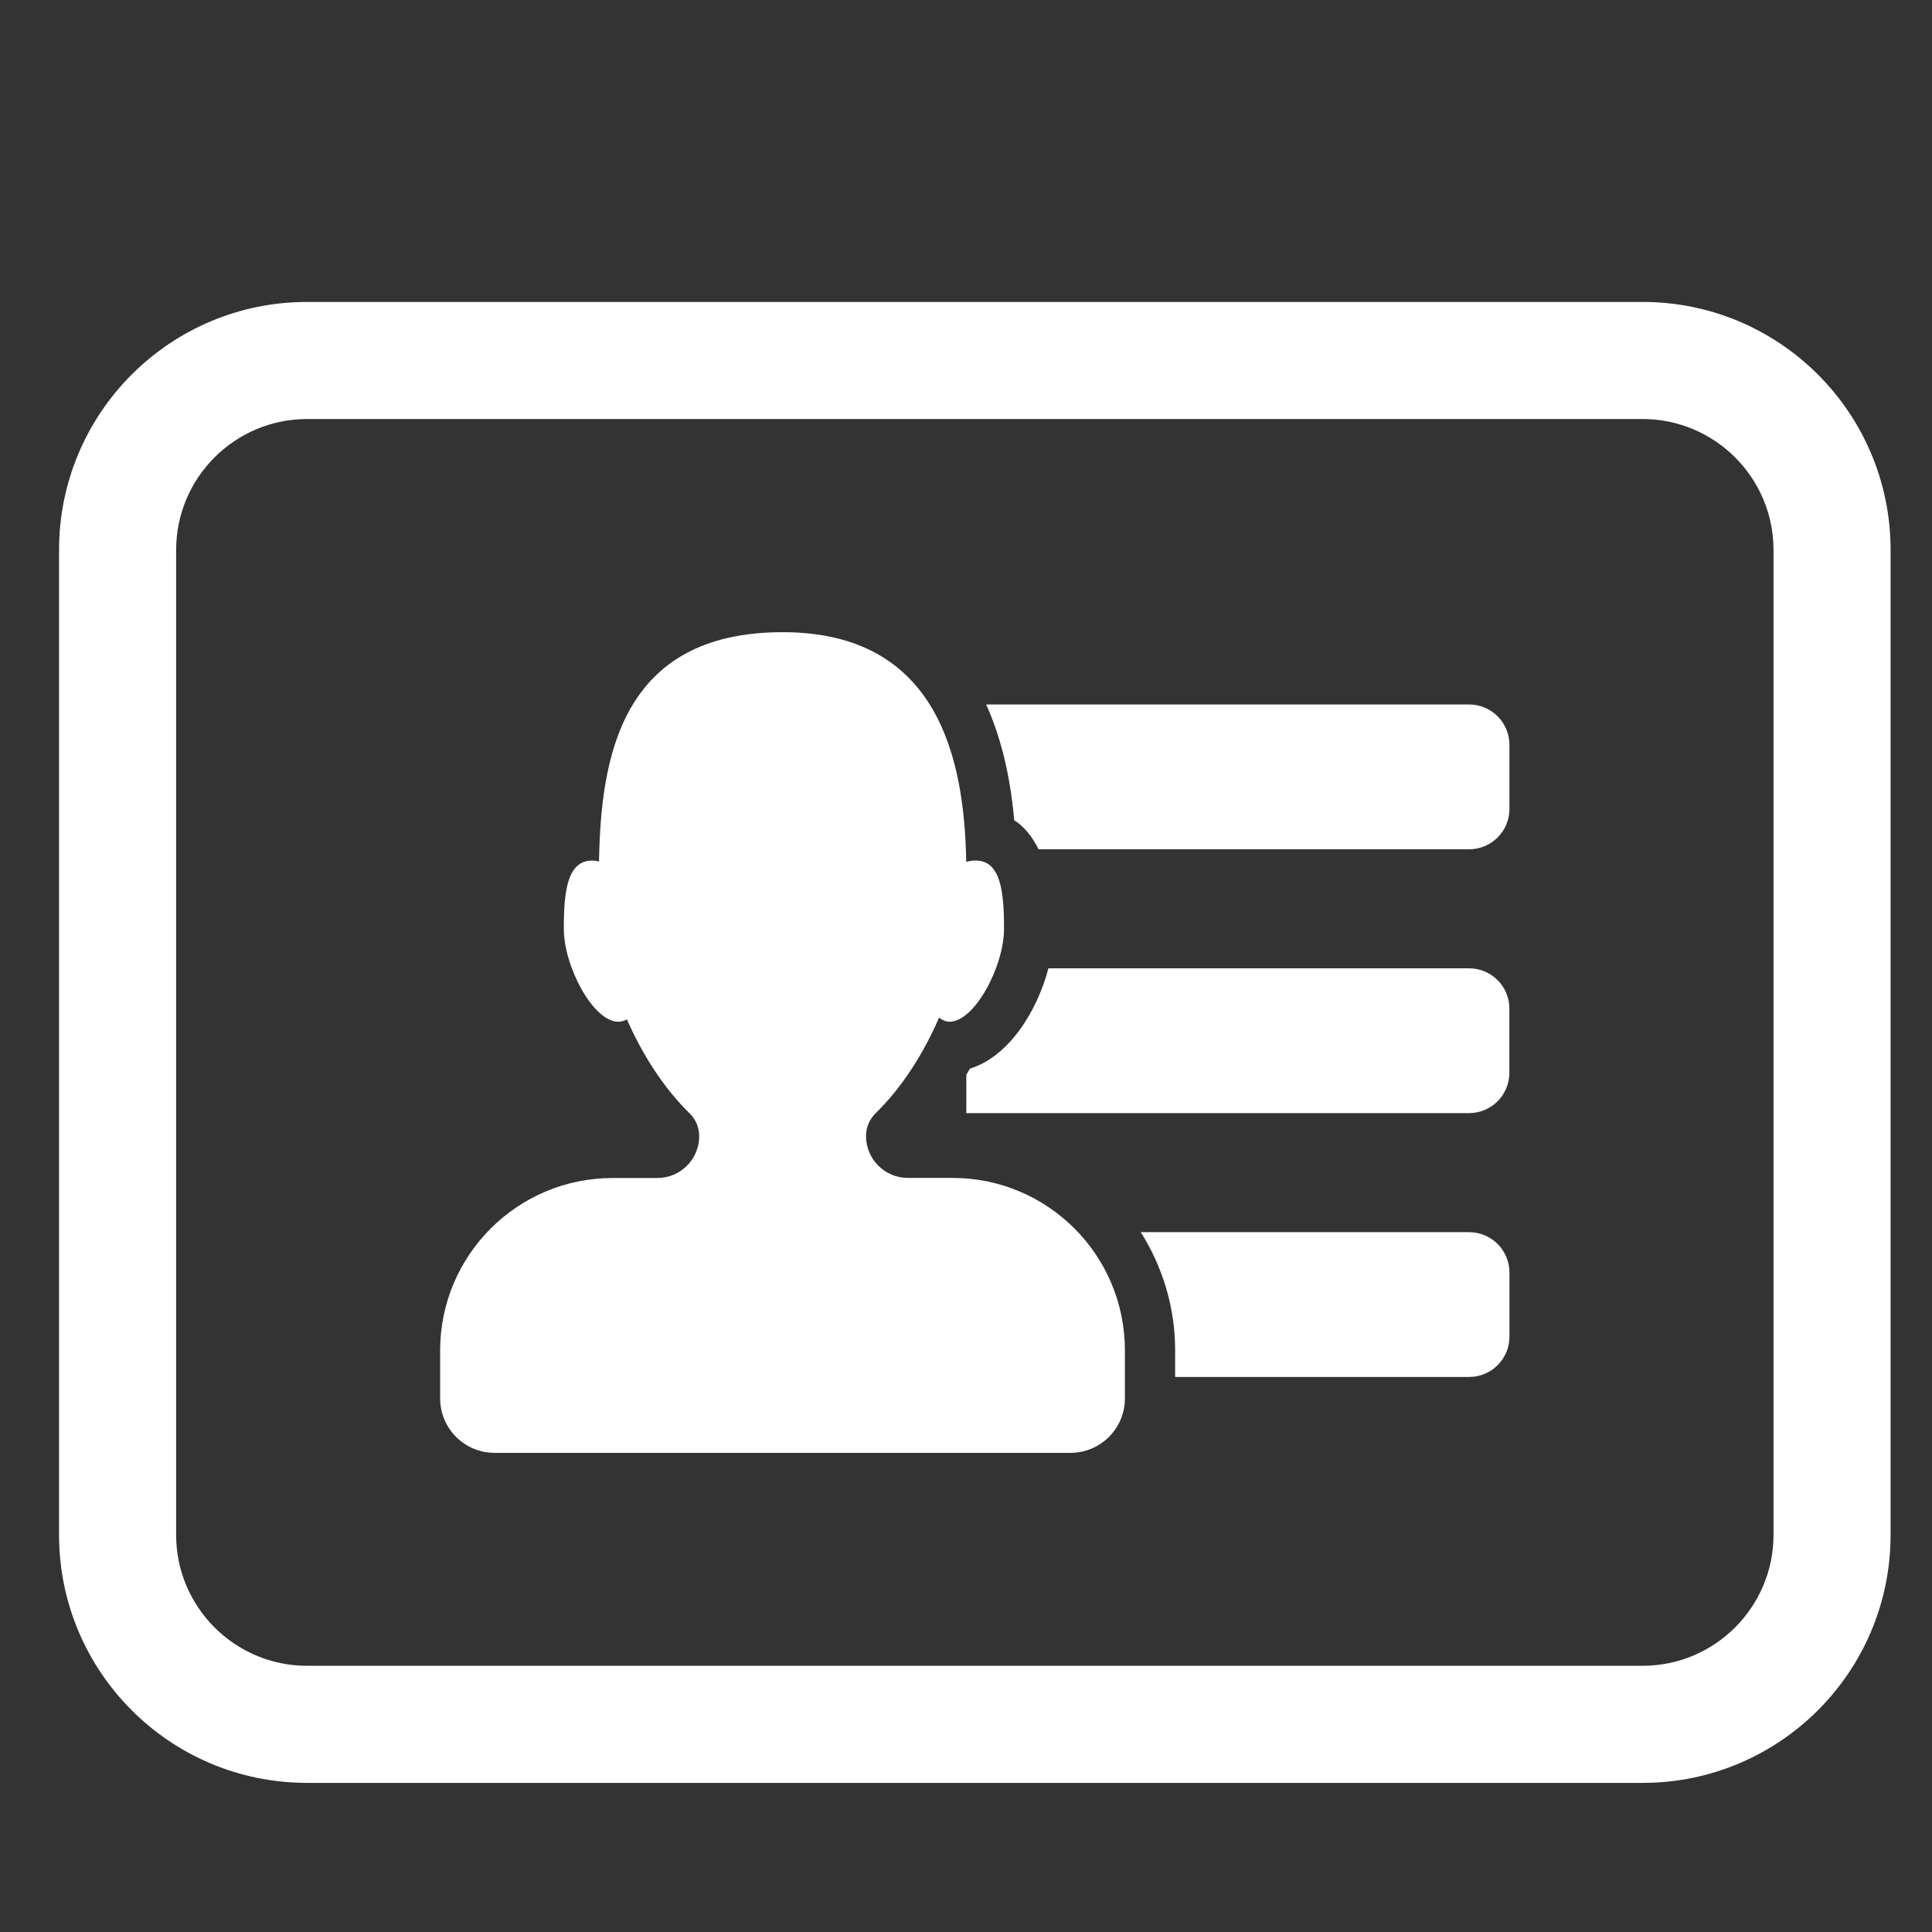 <?xml version="1.0" encoding="utf-8"?>
<!-- Generator: Adobe Illustrator 17.0.0, SVG Export Plug-In . SVG Version: 6.00 Build 0)  -->
<!DOCTYPE svg PUBLIC "-//W3C//DTD SVG 1.1//EN" "http://www.w3.org/Graphics/SVG/1.1/DTD/svg11.dtd">
<svg version="1.1" id="Layer_1" xmlns="http://www.w3.org/2000/svg" xmlns:xlink="http://www.w3.org/1999/xlink" x="0px" y="0px"
	 width="60px" height="60px" viewBox="0 0 60 60" enable-background="new 0 0 60 60" xml:space="preserve">
<rect x="0" y="0" width="60" height="60" fill="#333333" stroke="none"/>
<g>
	<path fill="#FFFFFF" d="M29.579,36.581h-1.384c-0.718,0-1.3-0.582-1.3-1.3c0-0.267,0.107-0.522,0.297-0.707
		c0.805-0.784,1.482-1.836,1.971-2.97c0.1,0.073,0.207,0.126,0.328,0.126c0.776,0,1.69-1.717,1.69-2.887s-0.107-2.119-0.885-2.119
		c-0.093,0-0.189,0.016-0.289,0.041c-0.055-3.174-0.857-7.132-5.702-7.132c-5.056,0-5.645,3.952-5.702,7.122
		c-0.071-0.014-0.142-0.03-0.208-0.03c-0.778,0-0.885,0.949-0.885,2.119s0.912,2.887,1.69,2.887c0.096,0,0.185-0.027,0.269-0.075
		c0.488,1.115,1.156,2.148,1.948,2.921c0.191,0.185,0.297,0.44,0.297,0.707c0,0.718-0.582,1.3-1.3,1.3h-1.386
		c-2.96,0-5.359,2.399-5.359,5.359v1.485c0,0.935,0.757,1.692,1.692,1.692h17.882c0.935,0,1.692-0.757,1.692-1.692v-1.485
		C34.938,38.98,32.539,36.581,29.579,36.581z"/>
	<path fill="#FFFFFF" d="M45.623,21.878H30.626c0.433,0.958,0.743,2.137,0.871,3.596c0.321,0.198,0.561,0.516,0.757,0.901h13.369
		c0.693,0,1.254-0.561,1.254-1.254v-1.989C46.877,22.441,46.316,21.878,45.623,21.878z"/>
	<path fill="#FFFFFF" d="M45.623,30.072H32.56c-0.354,1.339-1.229,2.741-2.436,3.115c-0.036,0.066-0.077,0.125-0.114,0.191v1.191
		h15.611c0.693,0,1.254-0.561,1.254-1.254v-1.989C46.877,30.633,46.316,30.072,45.623,30.072z"/>
	<path fill="#FFFFFF" d="M45.623,38.266H35.428c0.671,1.065,1.067,2.322,1.067,3.672v0.825h9.129c0.693,0,1.254-0.561,1.254-1.254
		V39.52C46.877,38.827,46.316,38.266,45.623,38.266z"/>
	<path fill="#FFFFFF" d="M51.012,9.377H9.536c-4.254,0-7.702,3.448-7.702,7.702v30.588c0,4.254,3.448,7.702,7.702,7.702h41.476
		c4.254,0,7.702-3.448,7.702-7.702V17.079C58.714,12.824,55.266,9.377,51.012,9.377z M55.078,47.667
		c0,2.242-1.824,4.066-4.066,4.066H9.536c-2.242,0-4.066-1.824-4.066-4.066V17.079c0-2.242,1.824-4.066,4.066-4.066h41.476
		c2.242,0,4.066,1.824,4.066,4.066C55.078,17.079,55.078,47.667,55.078,47.667z"/>
</g>
</svg>
